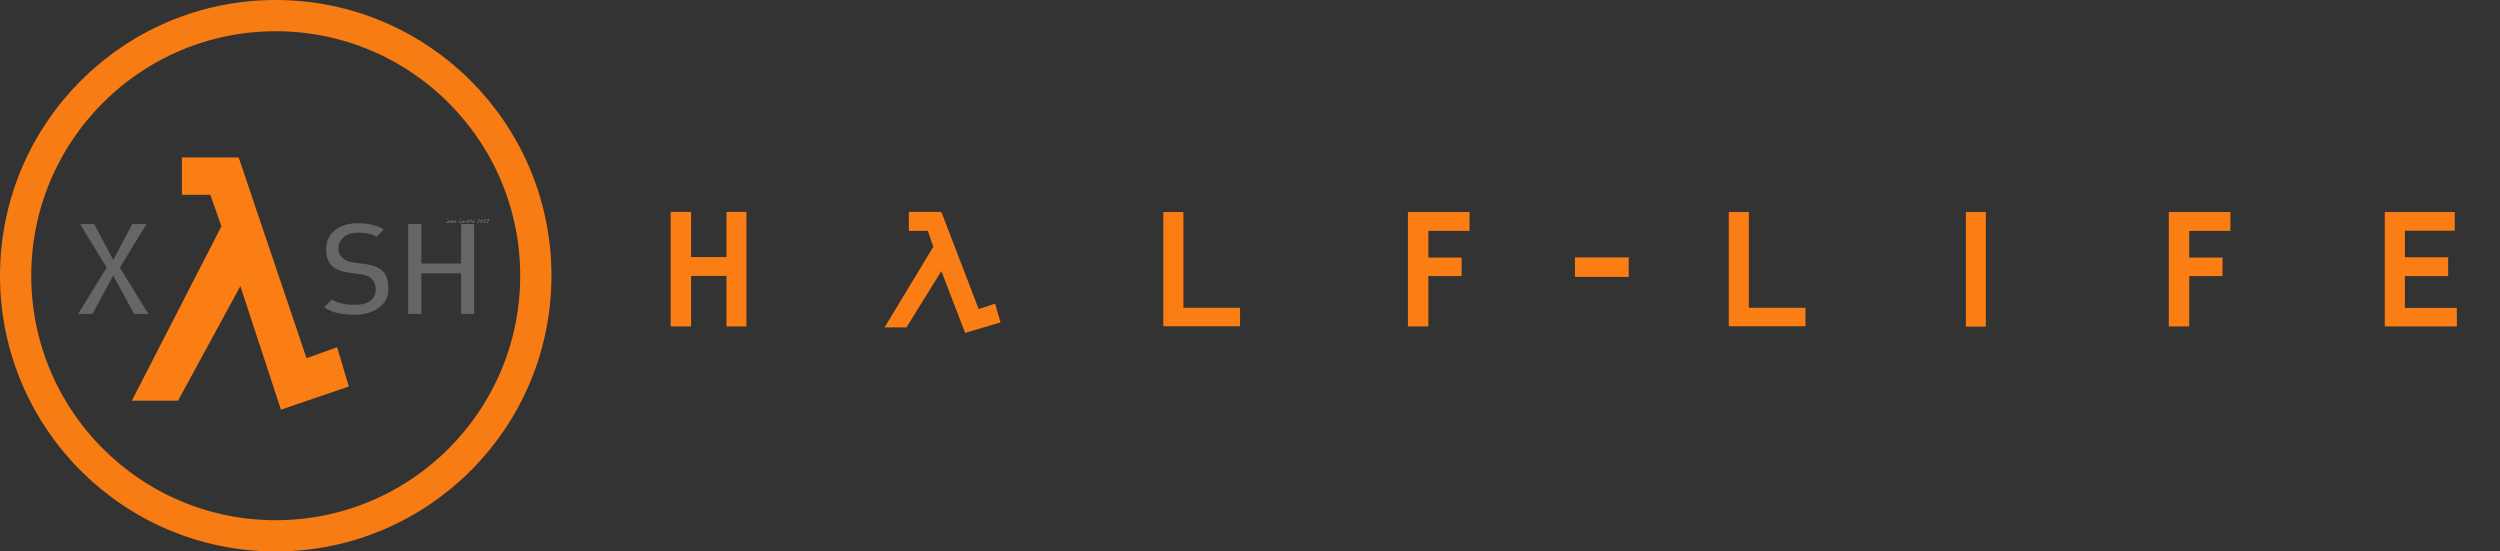 <svg height="46.693mm" viewBox="0 0 1251.736 276.111" width="211.679mm" xmlns="http://www.w3.org/2000/svg"><rect x="0" y="0" width="1251.736" height="276.111" fill="#333333" stroke="none"/><g transform="translate(40.695 37.595)"><g fill="#fff" fill-opacity=".4" stroke-width="3.911" transform="translate(-823.781 5.22)"><path d="m1007.549 67.723q0 .375-.091.632-.135.382-.432.382-.197 0-.413-.091-.26-.11-.285-.269.088 0 .206.031.275.072.344.072.266 0 .401-.266.106-.213.106-.51 0-.21-.138-.598-.135-.391-.135-.544 0-.047.025-.075.028-.031.075-.031.122 0 .238.563.097.476.097.704z"/><path d="m1008.754 68.042q0 .319-.185.501-.185.181-.51.181-.178 0-.275-.084-.097-.084-.097-.26 0-.247.322-.498.307-.238.566-.238.119 0 .157.147.022.084.022.25zm-.191.088q0-.038-.01-.072-.01-.038-.025-.084-.05.034-.166.169-.06.069-.103.1 0-.059.012-.097.025-.053.041-.091-.138 0-.288.116-.147.116-.147.25 0 .091.1.091.191 0 .369-.094.216-.113.216-.288z"/><path d="m1010.043 68.17q0 .153-.116.344-.131.216-.272.216-.041 0-.069-.044-.025-.047-.025-.091 0-.056.119-.175.122-.122.122-.166 0-.028-.01-.056-.01-.028-.012-.038-.235.053-.479.269-.241.216-.366.244-.025-.069-.025-.141 0-.088.041-.185.028-.069.094-.166.11-.166.232-.375.063-.11.216-.379.156-.269.228-.382.038-.056.066-.084.041-.038.097-.05.038.013.053.047.019.034.019.081 0 .106-.138.288-.25.325-.257.338-.141.213-.141.385l.01.031q.172-.084.203-.097.128-.053.219-.053.1 0 .147.069.047.066.047.169z"/><path d="m1011.495 67.986q0 .213-.103.454-.113.266-.279.366-.034-.041-.06-.091-.022-.05-.022-.1 0-.053.157-.316.069-.116.063-.203v-.041q-.116.034-.401.21-.282.172-.57.35-.044 0-.081-.031-.034-.034-.034-.075 0-.066.21-.441.063-.113.225-.391.05.066.066.147.016.078.016.188 0 .047 0 .072.288-.172.451-.26.178-.097.244-.097.044 0 .081.1.041.1.041.16z"/><path d="m1014.215 68.593q0 .056-.05.088-.047.028-.106.028-.053 0-.135-.013-.185-.028-.238-.028-.094 0-.369.022-.156.013-.225.013-.191 0-.191-.191 0-.181.119-.519.066-.191.247-.626.163-.391.207-.551.016-.05.025-.066.025-.038.063-.038.059 0 .1.088.041.084.041.153 0 .11-.128.369-.128.257-.25.504-.135.294-.135.447 0 .078.066.11.047.022.138.022.069 0 .238-.016.169-.019.225-.019.141 0 .232.041.128.056.128.181z"/><path d="m1015.379 68.042q0 .319-.185.501-.185.181-.51.181-.178 0-.275-.084-.097-.084-.097-.26 0-.247.322-.498.307-.238.566-.238.119 0 .156.147.022.084.022.25zm-.191.088q0-.038-.01-.072-.01-.038-.025-.084-.05.034-.166.169-.059.069-.103.1 0-.059.013-.097.025-.053.041-.091-.138 0-.288.116-.147.116-.147.25 0 .091.1.091.191 0 .369-.094.216-.113.216-.288z"/><path d="m1016.696 67.976q0 .1-.053.213-.05.113-.128.188v-.044q0-.038.01-.116.01-.078.01-.116 0-.053-.016-.078-.016-.028-.066-.028-.147 0-.366.228-.238.25-.472.498-.019 0-.038-.003-.047-.013-.062-.016.01-.113.078-.25.185-.372.191-.397.025-.1.038-.147.013-.047.034-.097.025-.053.056-.094.034-.044.088-.066l.031.375q.135-.11.206-.169.138-.11.238-.11.1 0 .163.066.063.066.063.163z"/><path d="m1018.232 67.613q0 .131-.35.347-.338.207-.491.207-.072 0-.097-.05-.022-.05-.022-.141 0-.059 0-.084.21 0 .382-.063.172-.063.3-.207-.094-.034-.191-.034-.229 0-.485.175-.282.191-.282.407 0 .207.282.288.044.013.529.088.285.044.285.153 0 .047-.103.075-.103.031-.263.031-.401 0-.632-.122-.307-.163-.307-.523 0-.375.376-.598.319-.188.726-.188.122 0 .222.056.122.069.122.181z"/><path d="m1019.478 67.053q0 .069-.166.288-.166.219-.166.335 0 .059.069.119.156.138.156.169 0 .041-.028.078-.025.038-.066.038-.034 0-.097-.038-.044-.025-.169-.122-.047.091-.072.138-.088.166-.119.241-.047.144-.094.288-.081.194-.203.194v-.072q0-.222.144-.526.028-.056.156-.291-.247-.135-.544-.135 0-.116.047-.169.05-.056.166-.056.106 0 .266.038.078.019.157.038.059-.019.163-.203.253-.444.344-.51.025.041.041.081.019.041.019.078z"/><path d="m1020.633 68.17q0 .153-.116.344-.131.216-.272.216-.041 0-.069-.044-.025-.047-.025-.091 0-.056.119-.175.122-.122.122-.166 0-.028-.01-.056-.01-.028-.013-.038-.235.053-.479.269-.241.216-.366.244-.025-.069-.025-.141 0-.088.041-.185.028-.069.094-.166.11-.166.232-.375.062-.11.216-.379.156-.269.228-.382.038-.056.066-.084.041-.038.097-.05.038.013.053.047.019.034.019.081 0 .106-.138.288-.25.325-.257.338-.141.213-.141.385l.01.031q.172-.084.203-.097.128-.053.219-.053.1 0 .147.069.047.066.047.169z"/><path d="m1023.202 67.15q0 .147-.156.394-.1.156-.329.451-.228.291-.285.382.01.003.235.075.228.069.228.25-.094.016-.185.028l-.034-.003v-.025q-.05-.013-.081-.013-.06 0-.188.019-.128.019-.194.019-.085 0-.138-.031-.053-.031-.053-.113 0-.066.241-.372.451-.573.454-.579.244-.332.244-.444 0-.044-.031-.066-.028-.022-.116-.022-.059 0-.247.116-.091.056-.147.056l-.053-.009q-.019-.013-.041-.047-.022-.038-.022-.059 0-.131.253-.241.216-.094.376-.094.135 0 .207.1.062.088.062.228z"/><path d="m1025.082 67.713q0 .379-.41.67-.376.266-.773.266-.197 0-.313-.1-.116-.1-.116-.291 0-.426.372-.738.354-.297.792-.297.222 0 .335.131.113.131.113.36zm-.191.072q0-.144-.163-.216-.122-.053-.291-.053-.247 0-.516.241-.269.241-.269.485 0 .1.05.144.053.041.16.041.307 0 .638-.169.391-.2.391-.473z"/><path d="m1026.515 67.15q0 .147-.156.394-.1.156-.329.451-.228.291-.285.382.01.003.235.075.229.069.229.25-.094.016-.185.028l-.034-.003v-.025q-.05-.013-.081-.013-.06 0-.188.019-.128.019-.194.019-.084 0-.138-.031-.053-.031-.053-.113 0-.066.241-.372.451-.573.454-.579.244-.332.244-.444 0-.044-.031-.066-.028-.022-.116-.022-.059 0-.247.116-.091.056-.147.056l-.053-.009q-.019-.013-.041-.047-.022-.038-.022-.059 0-.131.253-.241.216-.094.376-.094.135 0 .206.1.063.088.063.228z"/><path d="m1027.955 67.15q0 .147-.156.394-.1.156-.329.451-.228.291-.285.382.01.003.235.075.229.069.229.25-.094.016-.185.028l-.034-.003v-.025q-.05-.013-.081-.013-.06 0-.188.019-.128.019-.194.019-.084 0-.138-.031-.053-.031-.053-.113 0-.066.241-.372.451-.573.454-.579.244-.332.244-.444 0-.044-.031-.066-.028-.022-.116-.022-.059 0-.247.116-.091.056-.147.056l-.053-.009q-.019-.013-.041-.047-.022-.038-.022-.059 0-.131.253-.241.216-.094.376-.094.135 0 .206.1.063.088.063.228z"/></g><g fill="#fb7e14" stroke-width=".183" transform="matrix(.193 0 0 -.193 -936.841 440.199)"><path d="m6579.686 1925.927v-297.141h-51.743v131.051h-91.82v-131.051h-53v297.141h53v-117.273h91.82v117.273z"/><path d="m7147.131 1612.087-61.762 160.258-90.562-146.059h-56.75l126.445 209.09-14.18 41.301h-49.25v49.25h84.297l96.832-252.07 42.555 14.199 14.199-48.852z"/><path d="m7713.343 1677.196h146.91v-47.992h-199.07v296.313h47.99 4.17z"/><path d="m8451.443 1925.517h4.18v-48.84h-106.85v-69.262h86.38v-48.011h-86.38v-130.618h-53v296.731z"/><path d="m8868.533 1807.825v-50.5h-139.39v50.5z"/><path d="m9180.283 1677.196h146.92v-47.992h-199.08v296.313h47.98 4.18z"/><path d="m9790.413 1925.517h4.59v-297.16h-51.77v297.16z"/><path d="m10425.353 1925.517h4.18v-48.84h-106.84v-69.262h86.37v-48.011h-86.37v-130.618h-53.01v296.731z"/><path d="m11016.943 1676.774v-47.988h-186.97v296.731h177.37 4.18v-48.41h-129.38v-68.852h112.26v-48.851h-112.26v-82.629z"/></g><g><circle cx="97.361" cy="100.461" r="130.233" style="opacity:.98;fill:none;stroke:#fb7e14;stroke-width:15.646;stroke-linecap:round;stroke-linejoin:round"/><path d="m128.102 136.269 5.847 19.65-33.974 11.601-20.33-61.86-31.198 57.351h-23.117l44.84-87.305-5.563-15.782h-14.211v-18.694h28.41l33.972 100.519z" fill="#fb7e14"/><g fill="#666" stroke-width=".661"><path d="m11.723 94.789c.335.548.669 1.095 1.004 1.643-4.778 7.715-9.557 15.43-14.336 23.145h7.188c3.47-6.401 6.941-12.802 10.41-19.203 3.485 6.401 6.969 12.802 10.453 19.203h7.164c-4.768-7.716-9.537-15.43-14.305-23.146 4.445-7.278 8.892-14.555 13.338-21.832-2.378 0-4.757 0-7.135 0-3.17 6.007-6.34 12.013-9.51 18.02-3.17-6.006-6.339-12.013-9.508-18.02-2.367 0-4.733 0-7.1 0 4.112 6.73 8.224 13.461 12.336 20.191z"/><path d="m137.859 74.184c-4.487.071-9.25 1.411-12.319 4.864-2.41 2.643-3.24 6.379-2.861 9.868.194 2.869 1.388 5.832 3.868 7.459 3.331 2.342 7.525 2.549 11.417 3.126 2.57.349 5.427.553 7.394 2.46 2.227 2.149 2.636 5.772 1.396 8.535-1.211 2.64-4.1 3.982-6.85 4.342-3.931.486-7.996.107-11.75-1.166-.931-.334-1.839-.743-2.685-1.256-1.29 1.268-2.581 2.536-3.871 3.805 3.947 2.872 8.972 3.581 13.729 3.755 4.776.181 9.843-.62 13.769-3.519 2.684-1.985 4.526-5.129 4.646-8.496.097-3.058-.148-6.383-2.002-8.94-2.148-2.793-5.76-3.802-9.088-4.338-2.688-.423-5.414-.625-8.079-1.175-2.758-.645-5.342-2.779-5.763-5.691-.614-3.613 1.989-7.198 5.383-8.287 2.699-.915 5.617-.632 8.399-.336 1.832.229 3.66.727 5.228 1.728 1.207-1.186 2.414-2.371 3.621-3.557-3.975-2.622-8.924-3.238-13.584-3.182z"/><path d="m163.684 119.576h6.59c0-6.77 0-13.54 0-20.311h19.891v20.311h6.553c0-14.993 0-29.986 0-44.979-2.184 0-4.368 0-6.553 0v19.715c-6.63 0-13.26 0-19.891 0 0-6.572 0-13.143 0-19.715-2.197 0-4.393 0-6.59 0z"/></g></g></g></svg>